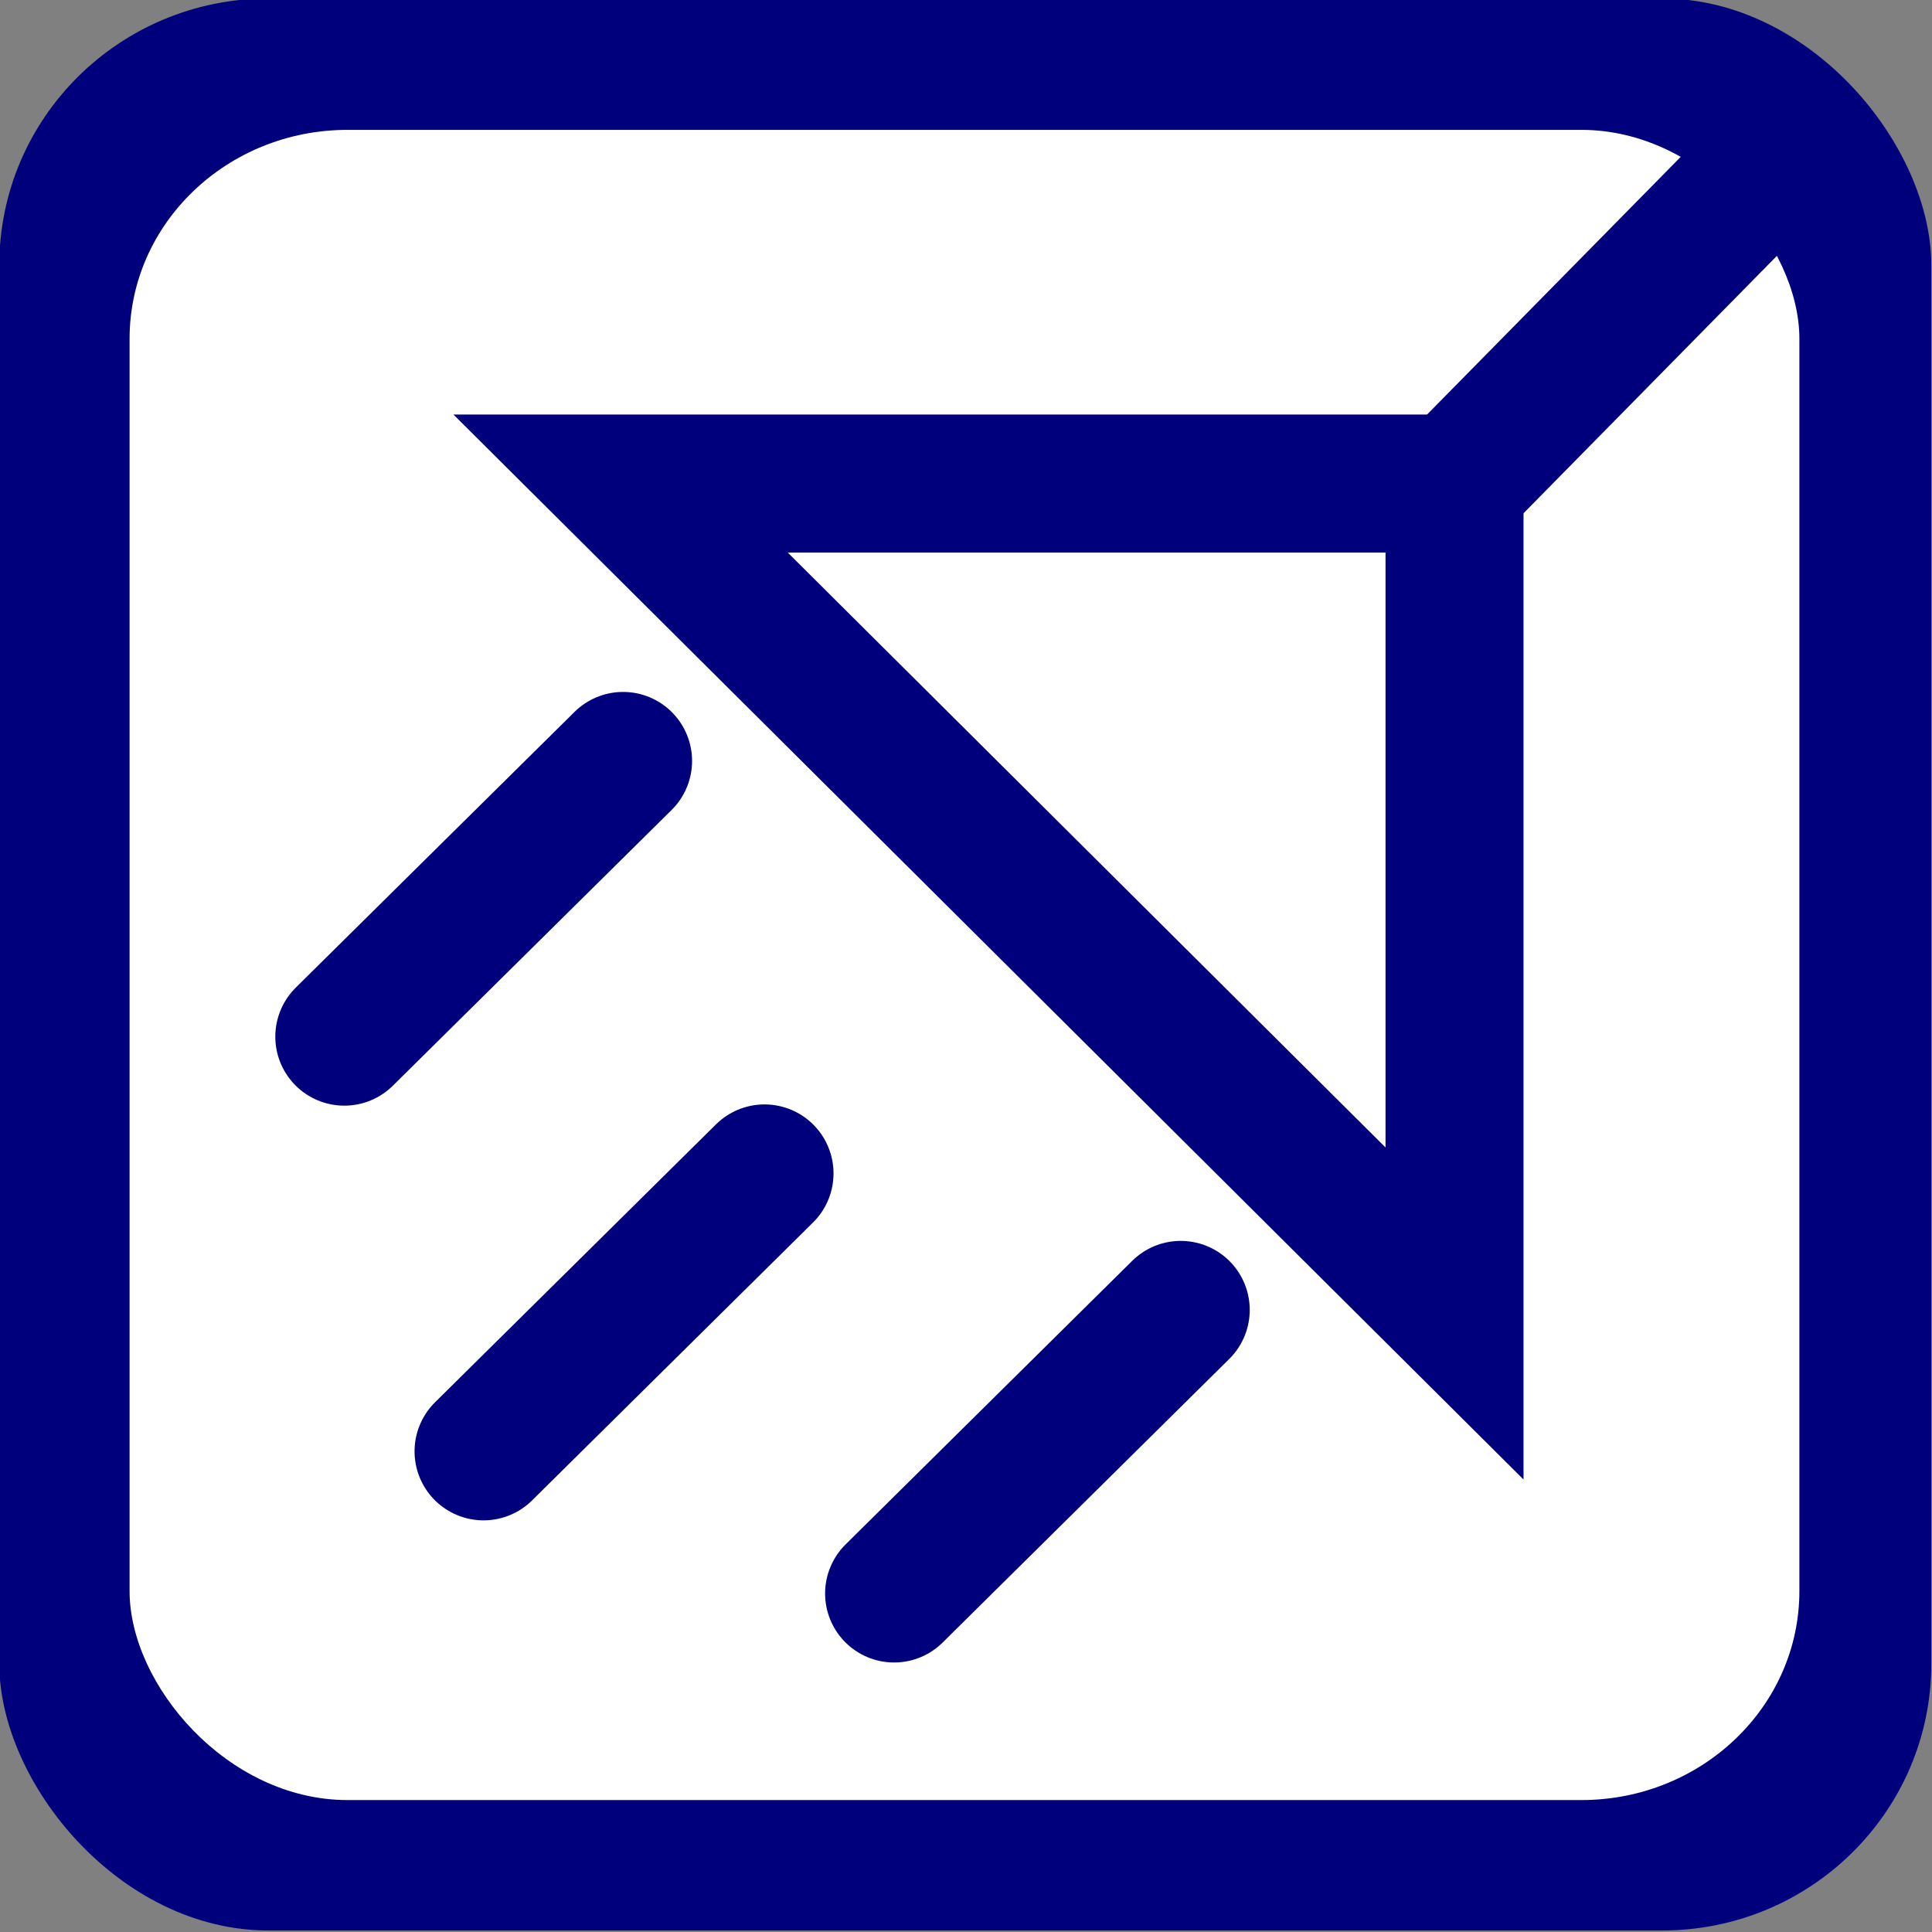 <?xml version="1.0" encoding="UTF-8" standalone="no"?>
<!-- Created with Inkscape (http://www.inkscape.org/) -->

<svg
   xmlns:dc="http://purl.org/dc/elements/1.1/"
   xmlns:cc="http://creativecommons.org/ns#"
   xmlns:rdf="http://www.w3.org/1999/02/22-rdf-syntax-ns#"
   xmlns:svg="http://www.w3.org/2000/svg"
   xmlns="http://www.w3.org/2000/svg"
   xmlns:sodipodi="http://sodipodi.sourceforge.net/DTD/sodipodi-0.dtd"
   xmlns:inkscape="http://www.inkscape.org/namespaces/inkscape"
   width="14"
   height="14"
   id="svg3799"
   version="1.1"
   inkscape:version="0.48.3.1 r9886"
   sodipodi:docname="shower.svg"
   inkscape:export-filename="S:\velo100mapper\point\shower.png"
   inkscape:export-xdpi="90"
   inkscape:export-ydpi="90">
  <rect width="100%" height="100%" fill="#808080" stroke="none"/>
  <defs
     id="defs3801" />
  <sodipodi:namedview
     id="base"
     pagecolor="#ffffff"
     bordercolor="#666666"
     borderopacity="1.0"
     inkscape:pageopacity="0.0"
     inkscape:pageshadow="2"
     inkscape:zoom="11.313709"
     inkscape:cx="10.81342"
     inkscape:cy="6.6401587"
     inkscape:document-units="px"
     inkscape:current-layer="layer1"
     showgrid="true"
     inkscape:snap-global="false"
     inkscape:window-width="962"
     inkscape:window-height="578"
     inkscape:window-x="-8"
     inkscape:window-y="-8"
     inkscape:window-maximized="1"
     fit-margin-top="0"
     fit-margin-left="0"
     fit-margin-right="0"
     fit-margin-bottom="0">
    <inkscape:grid
       type="xygrid"
       id="grid3807"
       empspacing="5"
       visible="true"
       enabled="true"
       snapvisiblegridlinesonly="true"
       originx="-3.005px"
       originy="-1.989px" />
  </sodipodi:namedview>
  <g
     inkscape:label="Layer 1"
     inkscape:groupmode="layer"
     id="layer1"
     transform="translate(-3.005,-1036.373)">
    <rect
       style="fill:#00007d;fill-opacity:1;stroke:none"
       id="rect3014"
       width="14"
       height="14"
       x="3"
       y="1036.362"
       ry="1.933"
       rx="1.95" />
    <rect
       style="fill:#ffffff;fill-opacity:1;stroke:none"
       id="rect3018"
       width="12.1"
       height="12.103"
       x="3.944"
       y="1037.314"
       rx="1.58"
       ry="1.514" />
    <path
       style="fill:none;stroke:#00007d;stroke-width:1;stroke-linecap:butt;stroke-miterlimit:4;stroke-opacity:1;stroke-dasharray:none;stroke-dashoffset:0"
       d="m 13.545,1039.877 -6.043,0 6.043,6.014 z"
       id="path4319"
       inkscape:connector-curvature="0"
       sodipodi:nodetypes="cccc" />
    <path
       style="fill:none;stroke:#00007d;stroke-width:1;stroke-linecap:round;stroke-miterlimit:4;stroke-opacity:1;stroke-dasharray:none;stroke-dashoffset:0"
       d="m 13.514,1039.919 2.013,-2.045"
       id="path4321"
       inkscape:connector-curvature="0"
       sodipodi:nodetypes="cc" />
    <path
       style="fill:none;stroke:#00007d;stroke-width:1;stroke-linecap:round;stroke-miterlimit:4;stroke-opacity:1;stroke-dasharray:none;stroke-dashoffset:0"
       d="m 7.52,1041.887 -2.02,1.998"
       id="path4323"
       inkscape:connector-curvature="0"
       sodipodi:nodetypes="cc" />
    <path
       style="fill:none;stroke:#00007d;stroke-width:1;stroke-linecap:round;stroke-miterlimit:4;stroke-opacity:1;stroke-dasharray:none;stroke-dashoffset:0"
       d="m 8.545,1044.876 -2.036,2.014"
       id="path4325"
       inkscape:connector-curvature="0"
       sodipodi:nodetypes="cc" />
    <path
       style="fill:none;stroke:#00007d;stroke-width:1;stroke-linecap:round;stroke-miterlimit:4;stroke-opacity:1;stroke-dasharray:none;stroke-dashoffset:0"
       d="m 11.561,1045.865 -2.077,2.055"
       id="path4327"
       inkscape:connector-curvature="0"
       sodipodi:nodetypes="cc" />
  </g>
</svg>
